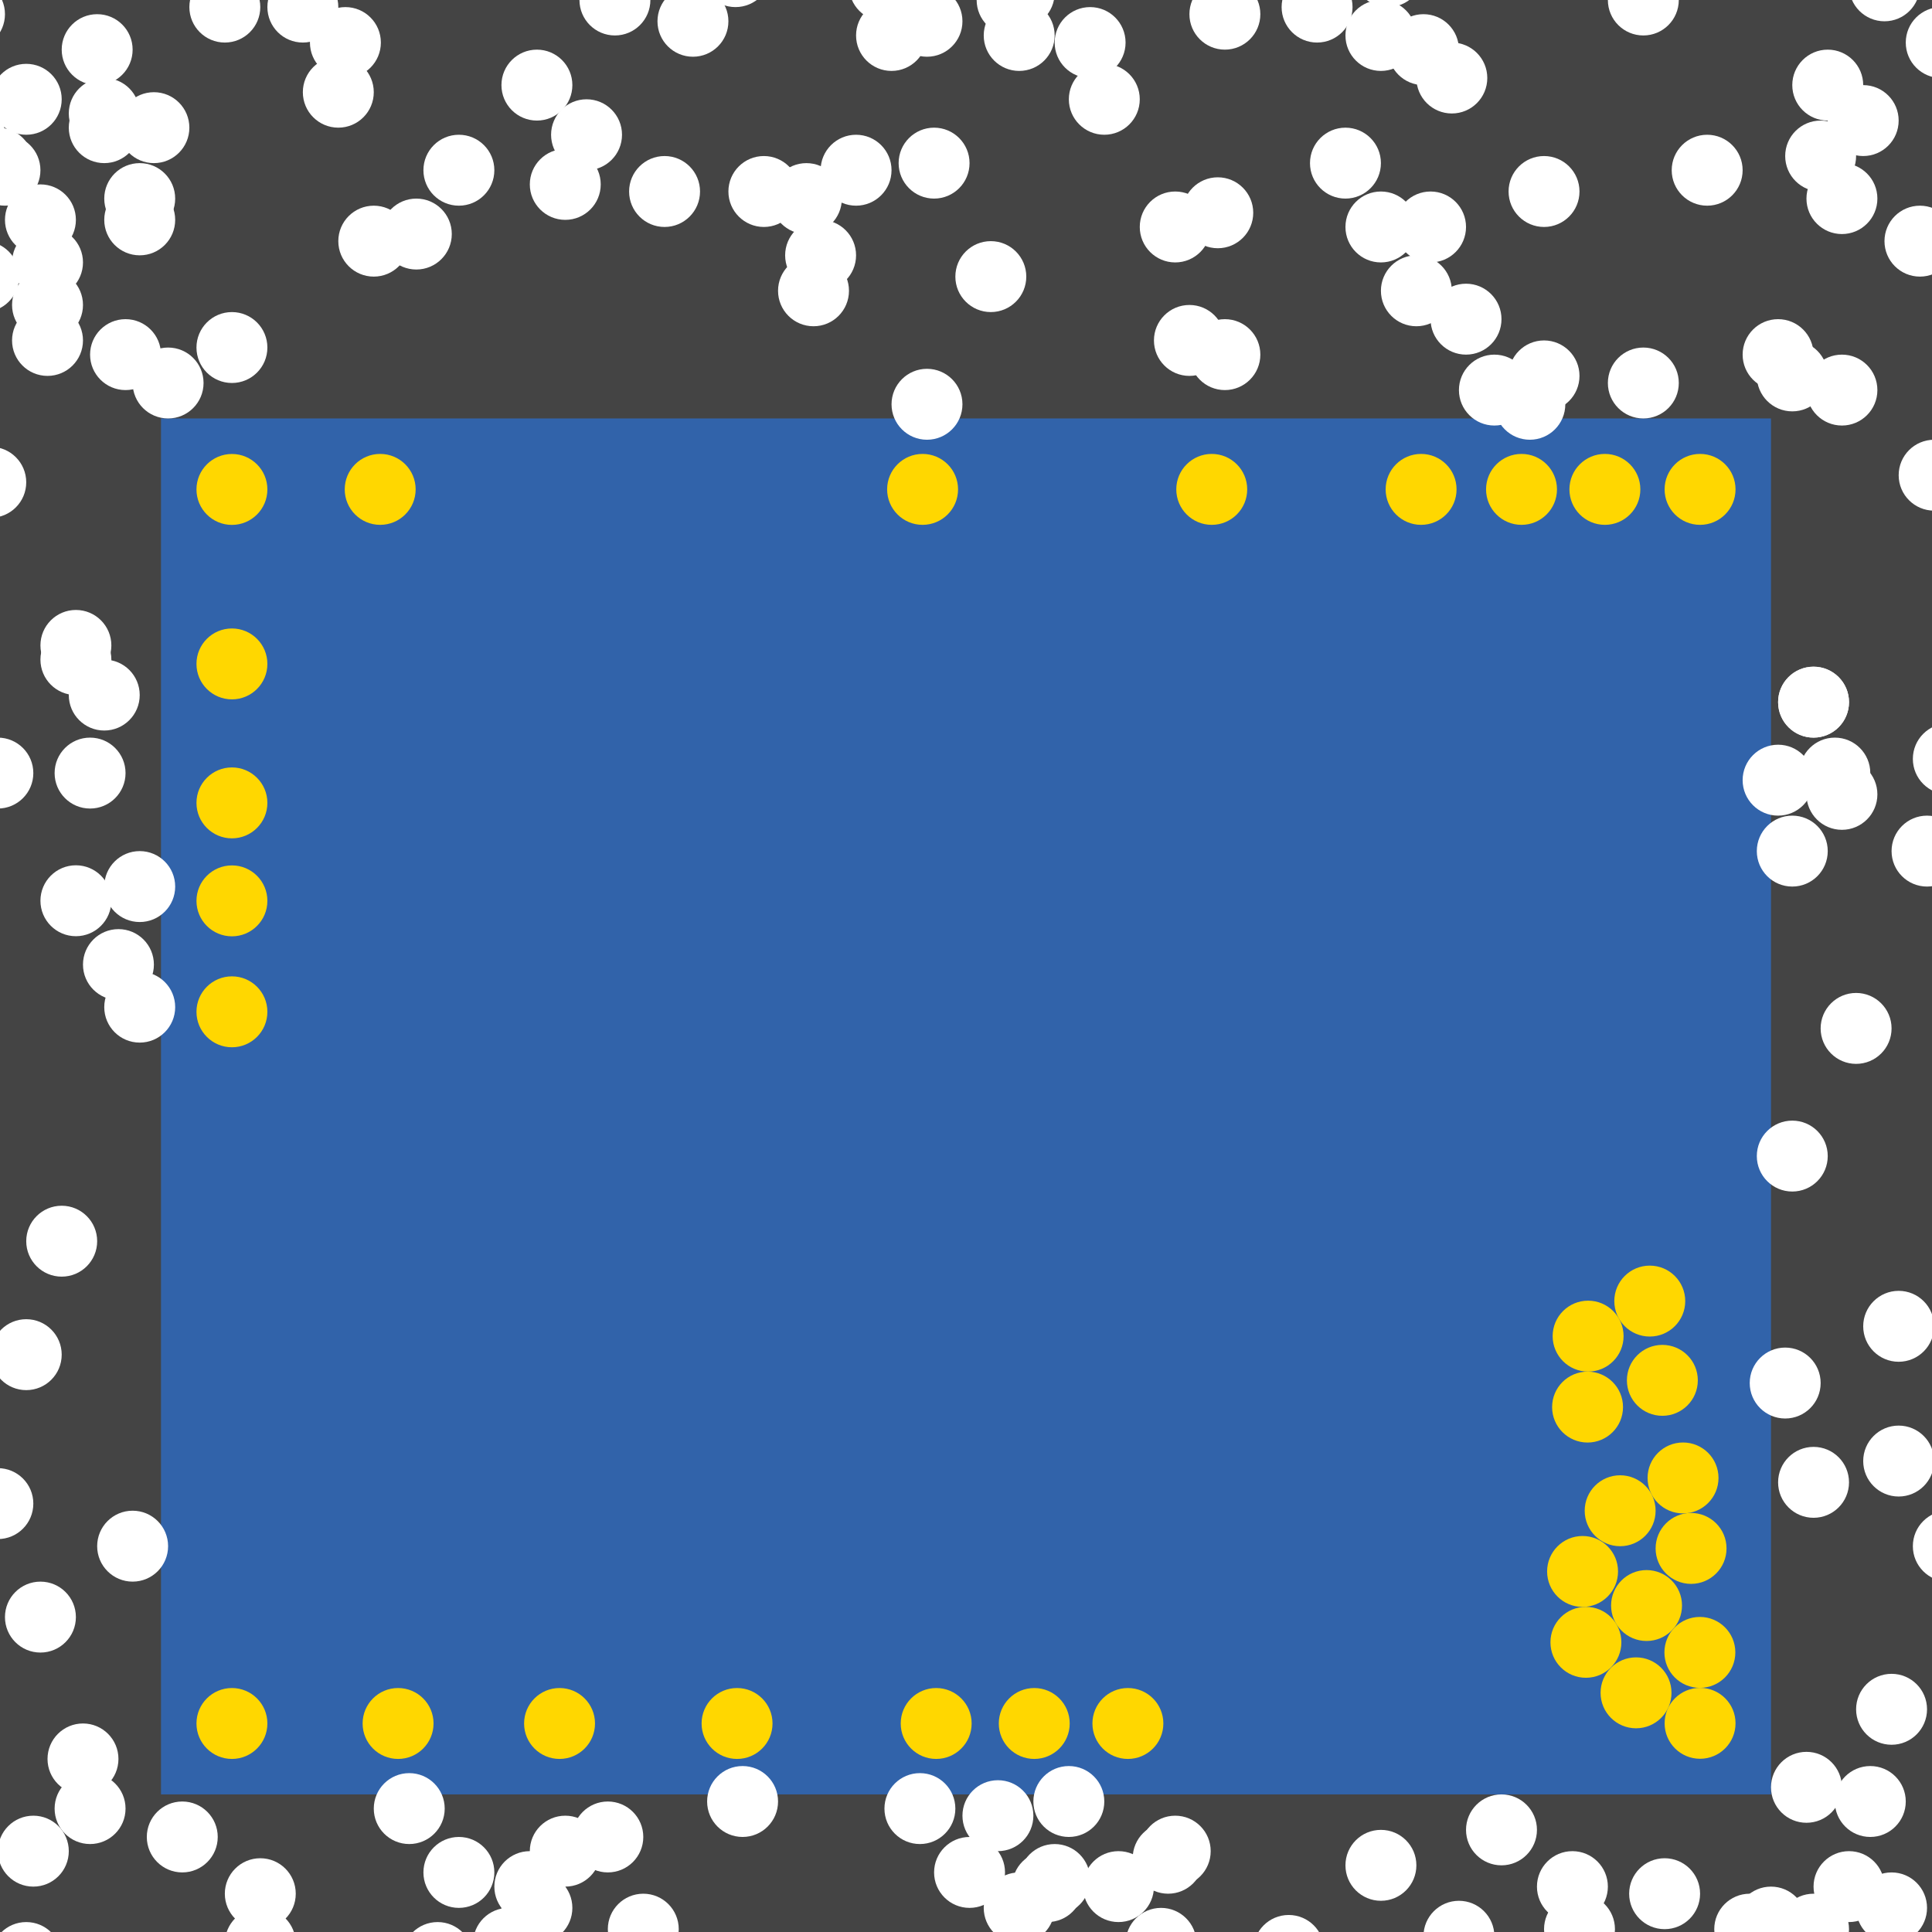 <?xml version="1.0" encoding="UTF-8"?>
<svg xmlns="http://www.w3.org/2000/svg" xmlns:xlink="http://www.w3.org/1999/xlink" width="512pt" height="512pt" viewBox="0 0 512 512" version="1.1">
<g id="surface56">
<rect x="0" y="0" width="512" height="512" style="fill:rgb(26.7%,26.7%,26.7%);fill-opacity:1;stroke:none;"/>
<path style=" stroke:none;fill-rule:nonzero;fill:rgb(19.2%,38.8%,66.7%);fill-opacity:1;" d="M 42.668 110.895 L 469.332 110.895 L 469.332 475.535 L 42.668 475.535 Z M 42.668 110.895 "/>
<path style=" stroke:none;fill-rule:nonzero;fill:rgb(100%,100%,100%);fill-opacity:1;" d="M 501.285 272.539 C 501.285 277.73 497.078 281.938 491.887 281.938 C 486.699 281.938 482.488 277.73 482.488 272.539 C 482.488 267.352 486.699 263.141 491.887 263.141 C 497.078 263.141 501.285 267.352 501.285 272.539 "/>
<path style=" stroke:none;fill-rule:nonzero;fill:rgb(100%,100%,100%);fill-opacity:1;" d="M 16.352 518.766 C 16.352 523.957 12.145 528.164 6.953 528.164 C 1.762 528.164 -2.445 523.957 -2.445 518.766 C -2.445 513.578 1.762 509.367 6.953 509.367 C 12.145 509.367 16.352 513.578 16.352 518.766 "/>
<path style=" stroke:none;fill-rule:nonzero;fill:rgb(100%,100%,100%);fill-opacity:1;" d="M 18.23 490.574 C 18.23 495.762 14.023 499.973 8.836 499.973 C 3.645 499.973 -0.562 495.762 -0.562 490.574 C -0.562 485.383 3.645 481.176 8.836 481.176 C 14.023 481.176 18.23 485.383 18.23 490.574 "/>
<path style=" stroke:none;fill-rule:nonzero;fill:rgb(100%,100%,100%);fill-opacity:1;" d="M 450.539 501.852 C 450.539 507.039 446.332 511.246 441.141 511.246 C 435.949 511.246 431.742 507.039 431.742 501.852 C 431.742 496.66 435.949 492.453 441.141 492.453 C 446.332 492.453 450.539 496.66 450.539 501.852 "/>
<path style=" stroke:none;fill-rule:nonzero;fill:rgb(100%,100%,100%);fill-opacity:1;" d="M 223.105 52.629 C 223.105 57.816 218.898 62.027 213.711 62.027 C 208.52 62.027 204.312 57.816 204.312 52.629 C 204.312 47.438 208.52 43.23 213.711 43.23 C 218.898 43.23 223.105 47.438 223.105 52.629 "/>
<path style=" stroke:none;fill-rule:nonzero;fill:rgb(100%,100%,100%);fill-opacity:1;" d="M 255.059 5.641 C 255.059 10.828 250.852 15.035 245.66 15.035 C 240.473 15.035 236.266 10.828 236.266 5.641 C 236.266 0.449 240.473 -3.758 245.66 -3.758 C 250.852 -3.758 255.059 0.449 255.059 5.641 "/>
<path style=" stroke:none;fill-rule:nonzero;fill:rgb(100%,100%,100%);fill-opacity:1;" d="M 21.992 69.547 C 21.992 74.734 17.785 78.941 12.594 78.941 C 7.402 78.941 3.195 74.734 3.195 69.547 C 3.195 64.355 7.402 60.148 12.594 60.148 C 17.785 60.148 21.992 64.355 21.992 69.547 "/>
<path style=" stroke:none;fill-rule:nonzero;fill:rgb(100%,100%,100%);fill-opacity:1;" d="M 491.887 41.352 C 491.887 46.543 487.68 50.75 482.488 50.75 C 477.301 50.75 473.094 46.543 473.094 41.352 C 473.094 36.16 477.301 31.953 482.488 31.953 C 487.68 31.953 491.887 36.16 491.887 41.352 "/>
<path style=" stroke:none;fill-rule:nonzero;fill:rgb(100%,100%,100%);fill-opacity:1;" d="M 159.199 48.867 C 159.199 54.059 154.992 58.266 149.805 58.266 C 144.613 58.266 140.406 54.059 140.406 48.867 C 140.406 43.68 144.613 39.473 149.805 39.473 C 154.992 39.473 159.199 43.68 159.199 48.867 "/>
<path style=" stroke:none;fill-rule:nonzero;fill:rgb(100%,100%,100%);fill-opacity:1;" d="M 131.008 496.211 C 131.008 501.402 126.801 505.609 121.609 505.609 C 116.418 505.609 112.211 501.402 112.211 496.211 C 112.211 491.02 116.418 486.812 121.609 486.812 C 126.801 486.812 131.008 491.02 131.008 496.211 "/>
<path style=" stroke:none;fill-rule:nonzero;fill:rgb(100%,100%,100%);fill-opacity:1;" d="M 508.805 -3.758 C 508.805 1.43 504.598 5.641 499.406 5.641 C 494.215 5.641 490.008 1.43 490.008 -3.758 C 490.008 -8.949 494.215 -13.156 499.406 -13.156 C 504.598 -13.156 508.805 -8.949 508.805 -3.758 "/>
<path style=" stroke:none;fill-rule:nonzero;fill:rgb(100%,100%,100%);fill-opacity:1;" d="M 480.609 206.754 C 480.609 211.945 476.402 216.152 471.215 216.152 C 466.023 216.152 461.816 211.945 461.816 206.754 C 461.816 201.566 466.023 197.355 471.215 197.355 C 476.402 197.355 480.609 201.566 480.609 206.754 "/>
<path style=" stroke:none;fill-rule:nonzero;fill:rgb(100%,100%,100%);fill-opacity:1;" d="M 484.371 225.551 C 484.371 230.742 480.164 234.949 474.973 234.949 C 469.781 234.949 465.574 230.742 465.574 225.551 C 465.574 220.359 469.781 216.152 474.973 216.152 C 480.164 216.152 484.371 220.359 484.371 225.551 "/>
<path style=" stroke:none;fill-rule:nonzero;fill:rgb(100%,100%,100%);fill-opacity:1;" d="M 386.633 13.156 C 386.633 18.348 382.422 22.555 377.234 22.555 C 372.043 22.555 367.836 18.348 367.836 13.156 C 367.836 7.965 372.043 3.758 377.234 3.758 C 382.422 3.758 386.633 7.965 386.633 13.156 "/>
<path style=" stroke:none;fill-rule:nonzero;fill:rgb(100%,100%,100%);fill-opacity:1;" d="M 211.828 50.75 C 211.828 55.938 207.621 60.148 202.434 60.148 C 197.242 60.148 193.035 55.938 193.035 50.75 C 193.035 45.559 197.242 41.352 202.434 41.352 C 207.621 41.352 211.828 45.559 211.828 50.75 "/>
<path style=" stroke:none;fill-rule:nonzero;fill:rgb(100%,100%,100%);fill-opacity:1;" d="M 302.051 26.312 C 302.051 31.504 297.844 35.711 292.652 35.711 C 287.461 35.711 283.254 31.504 283.254 26.312 C 283.254 21.125 287.461 16.918 292.652 16.918 C 297.844 16.918 302.051 21.125 302.051 26.312 "/>
<path style=" stroke:none;fill-rule:nonzero;fill:rgb(100%,100%,100%);fill-opacity:1;" d="M 21.992 90.219 C 21.992 95.41 17.785 99.617 12.594 99.617 C 7.402 99.617 3.195 95.41 3.195 90.219 C 3.195 85.031 7.402 80.82 12.594 80.82 C 17.785 80.82 21.992 85.031 21.992 90.219 "/>
<path style=" stroke:none;fill-rule:nonzero;fill:rgb(100%,100%,100%);fill-opacity:1;" d="M 255.059 107.137 C 255.059 112.328 250.852 116.535 245.66 116.535 C 240.473 116.535 236.266 112.328 236.266 107.137 C 236.266 101.945 240.473 97.738 245.66 97.738 C 250.852 97.738 255.059 101.945 255.059 107.137 "/>
<path style=" stroke:none;fill-rule:nonzero;fill:rgb(100%,100%,100%);fill-opacity:1;" d="M 243.781 -3.758 C 243.781 1.43 239.574 5.641 234.387 5.641 C 229.195 5.641 224.988 1.43 224.988 -3.758 C 224.988 -8.949 229.195 -13.156 234.387 -13.156 C 239.574 -13.156 243.781 -8.949 243.781 -3.758 "/>
<path style=" stroke:none;fill-rule:nonzero;fill:rgb(100%,100%,100%);fill-opacity:1;" d="M 426.102 499.973 C 426.102 505.16 421.895 509.367 416.703 509.367 C 411.516 509.367 407.309 505.16 407.309 499.973 C 407.309 494.781 411.516 490.574 416.703 490.574 C 421.895 490.574 426.102 494.781 426.102 499.973 "/>
<path style=" stroke:none;fill-rule:nonzero;fill:rgb(100%,100%,100%);fill-opacity:1;" d="M 397.91 84.582 C 397.91 89.77 393.703 93.98 388.512 93.98 C 383.32 93.98 379.113 89.77 379.113 84.582 C 379.113 79.391 383.32 75.184 388.512 75.184 C 393.703 75.184 397.91 79.391 397.91 84.582 "/>
<path style=" stroke:none;fill-rule:nonzero;fill:rgb(100%,100%,100%);fill-opacity:1;" d="M 298.289 11.277 C 298.289 16.469 294.082 20.676 288.895 20.676 C 283.703 20.676 279.496 16.469 279.496 11.277 C 279.496 6.086 283.703 1.879 288.895 1.879 C 294.082 1.879 298.289 6.086 298.289 11.277 "/>
<path style=" stroke:none;fill-rule:nonzero;fill:rgb(100%,100%,100%);fill-opacity:1;" d="M 490.008 511.246 C 490.008 516.438 485.801 520.645 480.609 520.645 C 475.422 520.645 471.215 516.438 471.215 511.246 C 471.215 506.059 475.422 501.852 480.609 501.852 C 485.801 501.852 490.008 506.059 490.008 511.246 "/>
<path style=" stroke:none;fill-rule:nonzero;fill:rgb(100%,100%,100%);fill-opacity:1;" d="M 224.988 77.062 C 224.988 82.254 220.781 86.461 215.59 86.461 C 210.398 86.461 206.191 82.254 206.191 77.062 C 206.191 71.871 210.398 67.664 215.59 67.664 C 220.781 67.664 224.988 71.871 224.988 77.062 "/>
<path style=" stroke:none;fill-rule:nonzero;fill:rgb(100%,100%,100%);fill-opacity:1;" d="M 480.609 93.98 C 480.609 99.168 476.402 103.375 471.215 103.375 C 466.023 103.375 461.816 99.168 461.816 93.98 C 461.816 88.789 466.023 84.582 471.215 84.582 C 476.402 84.582 480.609 88.789 480.609 93.98 "/>
<path style=" stroke:none;fill-rule:nonzero;fill:rgb(100%,100%,100%);fill-opacity:1;" d="M 70.859 92.102 C 70.859 97.289 66.652 101.496 61.465 101.496 C 56.273 101.496 52.066 97.289 52.066 92.102 C 52.066 86.91 56.273 82.703 61.465 82.703 C 66.652 82.703 70.859 86.91 70.859 92.102 "/>
<path style=" stroke:none;fill-rule:nonzero;fill:rgb(100%,100%,100%);fill-opacity:1;" d="M 396.027 513.129 C 396.027 518.316 391.82 522.527 386.633 522.527 C 381.441 522.527 377.234 518.316 377.234 513.129 C 377.234 507.938 381.441 503.73 386.633 503.73 C 391.82 503.73 396.027 507.938 396.027 513.129 "/>
<path style=" stroke:none;fill-rule:nonzero;fill:rgb(100%,100%,100%);fill-opacity:1;" d="M 324.605 90.219 C 324.605 95.41 320.398 99.617 315.207 99.617 C 310.016 99.617 305.809 95.41 305.809 90.219 C 305.809 85.031 310.016 80.82 315.207 80.82 C 320.398 80.82 324.605 85.031 324.605 90.219 "/>
<path style=" stroke:none;fill-rule:nonzero;fill:rgb(100%,100%,100%);fill-opacity:1;" d="M 253.18 479.297 C 253.18 484.484 248.973 488.691 243.781 488.691 C 238.594 488.691 234.387 484.484 234.387 479.297 C 234.387 474.105 238.594 469.898 243.781 469.898 C 248.973 469.898 253.18 474.105 253.18 479.297 "/>
<path style=" stroke:none;fill-rule:nonzero;fill:rgb(100%,100%,100%);fill-opacity:1;" d="M 10.715 45.109 C 10.715 50.301 6.508 54.508 1.316 54.508 C -3.875 54.508 -8.082 50.301 -8.082 45.109 C -8.082 39.918 -3.875 35.711 1.316 35.711 C 6.508 35.711 10.715 39.918 10.715 45.109 "/>
<path style=" stroke:none;fill-rule:nonzero;fill:rgb(100%,100%,100%);fill-opacity:1;" d="M 271.977 73.305 C 271.977 78.496 267.77 82.703 262.578 82.703 C 257.387 82.703 253.18 78.496 253.18 73.305 C 253.18 68.113 257.387 63.906 262.578 63.906 C 267.77 63.906 271.977 68.113 271.977 73.305 "/>
<path style=" stroke:none;fill-rule:nonzero;fill:rgb(100%,100%,100%);fill-opacity:1;" d="M 317.086 515.008 C 317.086 520.199 312.879 524.406 307.688 524.406 C 302.5 524.406 298.293 520.199 298.293 515.008 C 298.293 509.816 302.5 505.609 307.688 505.609 C 312.879 505.609 317.086 509.816 317.086 515.008 "/>
<path style=" stroke:none;fill-rule:nonzero;fill:rgb(100%,100%,100%);fill-opacity:1;" d="M 185.516 50.75 C 185.516 55.938 181.309 60.148 176.117 60.148 C 170.926 60.148 166.719 55.938 166.719 50.75 C 166.719 45.559 170.926 41.352 176.117 41.352 C 181.309 41.352 185.516 45.559 185.516 50.75 "/>
<path style=" stroke:none;fill-rule:nonzero;fill:rgb(100%,100%,100%);fill-opacity:1;" d="M 266.34 496.211 C 266.34 501.402 262.129 505.609 256.941 505.609 C 251.75 505.609 247.543 501.402 247.543 496.211 C 247.543 491.02 251.75 486.812 256.941 486.812 C 262.129 486.812 266.34 491.02 266.34 496.211 "/>
<path style=" stroke:none;fill-rule:nonzero;fill:rgb(100%,100%,100%);fill-opacity:1;" d="M 78.379 501.852 C 78.379 507.039 74.172 511.246 68.98 511.246 C 63.789 511.246 59.582 507.039 59.582 501.852 C 59.582 496.66 63.789 492.453 68.98 492.453 C 74.172 492.453 78.379 496.66 78.379 501.852 "/>
<path style=" stroke:none;fill-rule:nonzero;fill:rgb(100%,100%,100%);fill-opacity:1;" d="M 170.48 486.812 C 170.48 492.004 166.27 496.211 161.082 496.211 C 155.891 496.211 151.684 492.004 151.684 486.812 C 151.684 481.625 155.891 477.418 161.082 477.418 C 166.27 477.418 170.48 481.625 170.48 486.812 "/>
<path style=" stroke:none;fill-rule:nonzero;fill:rgb(100%,100%,100%);fill-opacity:1;" d="M 8.832 43.23 C 8.832 48.422 4.625 52.629 -0.562 52.629 C -5.754 52.629 -9.961 48.422 -9.961 43.23 C -9.961 38.039 -5.754 33.832 -0.562 33.832 C 4.625 33.832 8.832 38.039 8.832 43.23 "/>
<path style=" stroke:none;fill-rule:nonzero;fill:rgb(100%,100%,100%);fill-opacity:1;" d="M 388.512 60.148 C 388.512 65.336 384.305 69.547 379.113 69.547 C 373.922 69.547 369.715 65.336 369.715 60.148 C 369.715 54.957 373.922 50.75 379.113 50.75 C 384.305 50.75 388.512 54.957 388.512 60.148 "/>
<path style=" stroke:none;fill-rule:nonzero;fill:rgb(100%,100%,100%);fill-opacity:1;" d="M 33.27 204.875 C 33.27 210.066 29.062 214.273 23.871 214.273 C 18.68 214.273 14.473 210.066 14.473 204.875 C 14.473 199.684 18.68 195.477 23.871 195.477 C 29.062 195.477 33.27 199.684 33.27 204.875 "/>
<path style=" stroke:none;fill-rule:nonzero;fill:rgb(100%,100%,100%);fill-opacity:1;" d="M 40.785 255.625 C 40.785 260.812 36.578 265.023 31.391 265.023 C 26.199 265.023 21.992 260.812 21.992 255.625 C 21.992 250.434 26.199 246.227 31.391 246.227 C 36.578 246.227 40.785 250.434 40.785 255.625 "/>
<path style=" stroke:none;fill-rule:nonzero;fill:rgb(100%,100%,100%);fill-opacity:1;" d="M 495.648 204.875 C 495.648 210.066 491.441 214.273 486.25 214.273 C 481.059 214.273 476.852 210.066 476.852 204.875 C 476.852 199.684 481.059 195.477 486.25 195.477 C 491.441 195.477 495.648 199.684 495.648 204.875 "/>
<path style=" stroke:none;fill-rule:nonzero;fill:rgb(100%,100%,100%);fill-opacity:1;" d="M 256.941 43.23 C 256.941 48.422 252.73 52.629 247.543 52.629 C 242.352 52.629 238.145 48.422 238.145 43.23 C 238.145 38.039 242.352 33.832 247.543 33.832 C 252.73 33.832 256.941 38.039 256.941 43.23 "/>
<path style=" stroke:none;fill-rule:nonzero;fill:rgb(100%,100%,100%);fill-opacity:1;" d="M 365.957 43.23 C 365.957 48.422 361.75 52.629 356.559 52.629 C 351.367 52.629 347.16 48.422 347.16 43.23 C 347.16 38.039 351.367 33.832 356.559 33.832 C 361.75 33.832 365.957 38.039 365.957 43.23 "/>
<path style=" stroke:none;fill-rule:nonzero;fill:rgb(100%,100%,100%);fill-opacity:1;" d="M 46.426 266.902 C 46.426 272.094 42.219 276.301 37.027 276.301 C 31.836 276.301 27.629 272.094 27.629 266.902 C 27.629 261.711 31.836 257.504 37.027 257.504 C 42.219 257.504 46.426 261.711 46.426 266.902 "/>
<path style=" stroke:none;fill-rule:nonzero;fill:rgb(100%,100%,100%);fill-opacity:1;" d="M 444.898 0 C 444.898 5.191 440.691 9.398 435.5 9.398 C 430.312 9.398 426.102 5.191 426.102 0 C 426.102 -5.191 430.312 -9.398 435.5 -9.398 C 440.691 -9.398 444.898 -5.191 444.898 0 "/>
<path style=" stroke:none;fill-rule:nonzero;fill:rgb(100%,100%,100%);fill-opacity:1;" d="M 277.613 0 C 277.613 5.191 273.406 9.398 268.219 9.398 C 263.027 9.398 258.82 5.191 258.82 0 C 258.82 -5.191 263.027 -9.398 268.219 -9.398 C 273.406 -9.398 277.613 -5.191 277.613 0 "/>
<path style=" stroke:none;fill-rule:nonzero;fill:rgb(100%,100%,100%);fill-opacity:1;" d="M 478.73 509.367 C 478.73 514.559 474.523 518.766 469.332 518.766 C 464.145 518.766 459.934 514.559 459.934 509.367 C 459.934 504.18 464.145 499.973 469.332 499.973 C 474.523 499.973 478.73 504.18 478.73 509.367 "/>
<path style=" stroke:none;fill-rule:nonzero;fill:rgb(100%,100%,100%);fill-opacity:1;" d="M 444.898 101.496 C 444.898 106.688 440.691 110.895 435.5 110.895 C 430.312 110.895 426.102 106.688 426.102 101.496 C 426.102 96.309 430.312 92.102 435.5 92.102 C 440.691 92.102 444.898 96.309 444.898 101.496 "/>
<path style=" stroke:none;fill-rule:nonzero;fill:rgb(100%,100%,100%);fill-opacity:1;" d="M 33.27 479.297 C 33.27 484.484 29.062 488.691 23.871 488.691 C 18.68 488.691 14.473 484.484 14.473 479.297 C 14.473 474.105 18.68 469.898 23.871 469.898 C 29.062 469.898 33.27 474.105 33.27 479.297 "/>
<path style=" stroke:none;fill-rule:nonzero;fill:rgb(100%,100%,100%);fill-opacity:1;" d="M 350.918 516.887 C 350.918 522.078 346.711 526.285 341.52 526.285 C 336.332 526.285 332.125 522.078 332.125 516.887 C 332.125 511.695 336.332 507.488 341.52 507.488 C 346.711 507.488 350.918 511.695 350.918 516.887 "/>
<path style=" stroke:none;fill-rule:nonzero;fill:rgb(100%,100%,100%);fill-opacity:1;" d="M 320.848 490.574 C 320.848 495.762 316.637 499.973 311.449 499.973 C 306.258 499.973 302.051 495.762 302.051 490.574 C 302.051 485.383 306.258 481.176 311.449 481.176 C 316.637 481.176 320.848 485.383 320.848 490.574 "/>
<path style=" stroke:none;fill-rule:nonzero;fill:rgb(100%,100%,100%);fill-opacity:1;" d="M 512.562 387.195 C 512.562 392.387 508.355 396.594 503.164 396.594 C 497.977 396.594 493.77 392.387 493.77 387.195 C 493.77 382.004 497.977 377.797 503.164 377.797 C 508.355 377.797 512.562 382.004 512.562 387.195 "/>
<path style=" stroke:none;fill-rule:nonzero;fill:rgb(100%,100%,100%);fill-opacity:1;" d="M 490.008 392.836 C 490.008 398.023 485.801 402.23 480.609 402.23 C 475.422 402.23 471.215 398.023 471.215 392.836 C 471.215 387.645 475.422 383.438 480.609 383.438 C 485.801 383.438 490.008 387.645 490.008 392.836 "/>
<path style=" stroke:none;fill-rule:nonzero;fill:rgb(100%,100%,100%);fill-opacity:1;" d="M 497.527 52.629 C 497.527 57.816 493.32 62.027 488.129 62.027 C 482.938 62.027 478.73 57.816 478.73 52.629 C 478.73 47.438 482.938 43.23 488.129 43.23 C 493.32 43.23 497.527 47.438 497.527 52.629 "/>
<path style=" stroke:none;fill-rule:nonzero;fill:rgb(100%,100%,100%);fill-opacity:1;" d="M 53.945 101.496 C 53.945 106.688 49.738 110.895 44.547 110.895 C 39.355 110.895 35.148 106.688 35.148 101.496 C 35.148 96.309 39.355 92.102 44.547 92.102 C 49.738 92.102 53.945 96.309 53.945 101.496 "/>
<path style=" stroke:none;fill-rule:nonzero;fill:rgb(100%,100%,100%);fill-opacity:1;" d="M 144.164 515.008 C 144.164 520.199 139.957 524.406 134.766 524.406 C 129.578 524.406 125.367 520.199 125.367 515.008 C 125.367 509.816 129.578 505.609 134.766 505.609 C 139.957 505.609 144.164 509.816 144.164 515.008 "/>
<path style=" stroke:none;fill-rule:nonzero;fill:rgb(100%,100%,100%);fill-opacity:1;" d="M 151.684 22.555 C 151.684 27.746 147.477 31.953 142.285 31.953 C 137.094 31.953 132.887 27.746 132.887 22.555 C 132.887 17.363 137.094 13.156 142.285 13.156 C 147.477 13.156 151.684 17.363 151.684 22.555 "/>
<path style=" stroke:none;fill-rule:nonzero;fill:rgb(100%,100%,100%);fill-opacity:1;" d="M 512.562 351.484 C 512.562 356.672 508.355 360.883 503.164 360.883 C 497.977 360.883 493.77 356.672 493.77 351.484 C 493.77 346.293 497.977 342.086 503.164 342.086 C 508.355 342.086 512.562 346.293 512.562 351.484 "/>
<path style=" stroke:none;fill-rule:nonzero;fill:rgb(100%,100%,100%);fill-opacity:1;" d="M 476.852 516.887 C 476.852 522.078 472.645 526.285 467.453 526.285 C 462.262 526.285 458.055 522.078 458.055 516.887 C 458.055 511.695 462.262 507.488 467.453 507.488 C 472.645 507.488 476.852 511.695 476.852 516.887 "/>
<path style=" stroke:none;fill-rule:nonzero;fill:rgb(100%,100%,100%);fill-opacity:1;" d="M 8.832 204.875 C 8.832 210.066 4.625 214.273 -0.562 214.273 C -5.754 214.273 -9.961 210.066 -9.961 204.875 C -9.961 199.684 -5.754 195.477 -0.562 195.477 C 4.625 195.477 8.832 199.684 8.832 204.875 "/>
<path style=" stroke:none;fill-rule:nonzero;fill:rgb(100%,100%,100%);fill-opacity:1;" d="M 523.84 11.277 C 523.84 16.469 519.633 20.676 514.441 20.676 C 509.254 20.676 505.047 16.469 505.047 11.277 C 505.047 6.086 509.254 1.879 514.441 1.879 C 519.633 1.879 523.84 6.086 523.84 11.277 "/>
<path style=" stroke:none;fill-rule:nonzero;fill:rgb(100%,100%,100%);fill-opacity:1;" d="M 42.668 93.98 C 42.668 99.168 38.461 103.375 33.27 103.375 C 28.078 103.375 23.871 99.168 23.871 93.98 C 23.871 88.789 28.078 84.582 33.27 84.582 C 38.461 84.582 42.668 88.789 42.668 93.98 "/>
<path style=" stroke:none;fill-rule:nonzero;fill:rgb(100%,100%,100%);fill-opacity:1;" d="M 1.316 3.758 C 1.316 8.949 -2.891 13.156 -8.082 13.156 C -13.273 13.156 -17.48 8.949 -17.48 3.758 C -17.48 -1.43 -13.273 -5.641 -8.082 -5.641 C -2.891 -5.641 1.316 -1.43 1.316 3.758 "/>
<path style=" stroke:none;fill-rule:nonzero;fill:rgb(100%,100%,100%);fill-opacity:1;" d="M 108.453 63.906 C 108.453 69.098 104.246 73.305 99.055 73.305 C 93.863 73.305 89.656 69.098 89.656 63.906 C 89.656 58.715 93.863 54.508 99.055 54.508 C 104.246 54.508 108.453 58.715 108.453 63.906 "/>
<path style=" stroke:none;fill-rule:nonzero;fill:rgb(100%,100%,100%);fill-opacity:1;" d="M 29.512 174.801 C 29.512 179.992 25.301 184.199 20.113 184.199 C 14.922 184.199 10.715 179.992 10.715 174.801 C 10.715 169.613 14.922 165.402 20.113 165.402 C 25.301 165.402 29.512 169.613 29.512 174.801 "/>
<path style=" stroke:none;fill-rule:nonzero;fill:rgb(100%,100%,100%);fill-opacity:1;" d="M 172.359 0 C 172.359 5.191 168.148 9.398 162.961 9.398 C 157.77 9.398 153.562 5.191 153.562 0 C 153.562 -5.191 157.77 -9.398 162.961 -9.398 C 168.148 -9.398 172.359 -5.191 172.359 0 "/>
<path style=" stroke:none;fill-rule:nonzero;fill:rgb(100%,100%,100%);fill-opacity:1;" d="M 279.496 -1.879 C 279.496 3.309 275.289 7.52 270.098 7.52 C 264.906 7.52 260.699 3.309 260.699 -1.879 C 260.699 -7.07 264.906 -11.277 270.098 -11.277 C 275.289 -11.277 279.496 -7.07 279.496 -1.879 "/>
<path style=" stroke:none;fill-rule:nonzero;fill:rgb(100%,100%,100%);fill-opacity:1;" d="M 320.848 60.148 C 320.848 65.336 316.637 69.547 311.449 69.547 C 306.258 69.547 302.051 65.336 302.051 60.148 C 302.051 54.957 306.258 50.75 311.449 50.75 C 316.637 50.75 320.848 54.957 320.848 60.148 "/>
<path style=" stroke:none;fill-rule:nonzero;fill:rgb(100%,100%,100%);fill-opacity:1;" d="M 484.371 520.645 C 484.371 525.836 480.164 530.043 474.973 530.043 C 469.781 530.043 465.574 525.836 465.574 520.645 C 465.574 515.457 469.781 511.25 474.973 511.25 C 480.164 511.25 484.371 515.457 484.371 520.645 "/>
<path style=" stroke:none;fill-rule:nonzero;fill:rgb(100%,100%,100%);fill-opacity:1;" d="M 279.496 9.398 C 279.496 14.59 275.289 18.797 270.098 18.797 C 264.906 18.797 260.699 14.59 260.699 9.398 C 260.699 4.207 264.906 0 270.098 0 C 275.289 0 279.496 4.207 279.496 9.398 "/>
<path style=" stroke:none;fill-rule:nonzero;fill:rgb(100%,100%,100%);fill-opacity:1;" d="M 490.008 186.078 C 490.008 191.27 485.801 195.477 480.609 195.477 C 475.422 195.477 471.215 191.27 471.215 186.078 C 471.215 180.887 475.422 176.68 480.609 176.68 C 485.801 176.68 490.008 180.887 490.008 186.078 "/>
<path style=" stroke:none;fill-rule:nonzero;fill:rgb(100%,100%,100%);fill-opacity:1;" d="M 21.992 80.82 C 21.992 86.012 17.785 90.219 12.594 90.219 C 7.402 90.219 3.195 86.012 3.195 80.82 C 3.195 75.633 7.402 71.426 12.594 71.426 C 17.785 71.426 21.992 75.633 21.992 80.82 "/>
<path style=" stroke:none;fill-rule:nonzero;fill:rgb(100%,100%,100%);fill-opacity:1;" d="M 490.008 186.078 C 490.008 191.27 485.801 195.477 480.609 195.477 C 475.422 195.477 471.215 191.27 471.215 186.078 C 471.215 180.887 475.422 176.68 480.609 176.68 C 485.801 176.68 490.008 180.887 490.008 186.078 "/>
<path style=" stroke:none;fill-rule:nonzero;fill:rgb(100%,100%,100%);fill-opacity:1;" d="M 6.953 127.812 C 6.953 133.004 2.746 137.211 -2.441 137.211 C -7.633 137.211 -11.84 133.004 -11.84 127.812 C -11.84 122.621 -7.633 118.414 -2.441 118.414 C 2.746 118.414 6.953 122.621 6.953 127.812 "/>
<path style=" stroke:none;fill-rule:nonzero;fill:rgb(100%,100%,100%);fill-opacity:1;" d="M 520.082 225.551 C 520.082 230.742 515.875 234.949 510.684 234.949 C 505.492 234.949 501.285 230.742 501.285 225.551 C 501.285 220.359 505.492 216.152 510.684 216.152 C 515.875 216.152 520.082 220.359 520.082 225.551 "/>
<path style=" stroke:none;fill-rule:nonzero;fill:rgb(100%,100%,100%);fill-opacity:1;" d="M 50.184 33.832 C 50.184 39.023 45.977 43.23 40.785 43.23 C 35.598 43.23 31.391 39.023 31.391 33.832 C 31.391 28.645 35.598 24.434 40.785 24.434 C 45.977 24.434 50.184 28.645 50.184 33.832 "/>
<path style=" stroke:none;fill-rule:nonzero;fill:rgb(100%,100%,100%);fill-opacity:1;" d="M 1.316 35.711 C 1.316 40.902 -2.891 45.109 -8.082 45.109 C -13.273 45.109 -17.48 40.902 -17.48 35.711 C -17.48 30.523 -13.273 26.312 -8.082 26.312 C -2.891 26.312 1.316 30.523 1.316 35.711 "/>
<path style=" stroke:none;fill-rule:nonzero;fill:rgb(100%,100%,100%);fill-opacity:1;" d="M 461.816 45.109 C 461.816 50.301 457.605 54.508 452.418 54.508 C 447.227 54.508 443.02 50.301 443.02 45.109 C 443.02 39.918 447.227 35.711 452.418 35.711 C 457.605 35.711 461.816 39.918 461.816 45.109 "/>
<path style=" stroke:none;fill-rule:nonzero;fill:rgb(100%,100%,100%);fill-opacity:1;" d="M 521.961 125.934 C 521.961 131.121 517.754 135.328 512.562 135.328 C 507.375 135.328 503.168 131.121 503.168 125.934 C 503.168 120.742 507.375 116.535 512.562 116.535 C 517.754 116.535 521.961 120.742 521.961 125.934 "/>
<path style=" stroke:none;fill-rule:nonzero;fill:rgb(100%,100%,100%);fill-opacity:1;" d="M 89.656 1.879 C 89.656 7.07 85.449 11.277 80.258 11.277 C 75.066 11.277 70.859 7.07 70.859 1.879 C 70.859 -3.309 75.066 -7.52 80.258 -7.52 C 85.449 -7.52 89.656 -3.309 89.656 1.879 "/>
<path style=" stroke:none;fill-rule:nonzero;fill:rgb(100%,100%,100%);fill-opacity:1;" d="M 179.875 511.246 C 179.875 516.438 175.668 520.645 170.48 520.645 C 165.289 520.645 161.082 516.438 161.082 511.246 C 161.082 506.059 165.289 501.852 170.48 501.852 C 175.668 501.852 179.875 506.059 179.875 511.246 "/>
<path style=" stroke:none;fill-rule:nonzero;fill:rgb(100%,100%,100%);fill-opacity:1;" d="M 287.012 499.973 C 287.012 505.16 282.805 509.367 277.613 509.367 C 272.426 509.367 268.219 505.16 268.219 499.973 C 268.219 494.781 272.426 490.574 277.613 490.574 C 282.805 490.574 287.012 494.781 287.012 499.973 "/>
<path style=" stroke:none;fill-rule:nonzero;fill:rgb(100%,100%,100%);fill-opacity:1;" d="M 394.148 20.676 C 394.148 25.867 389.941 30.074 384.754 30.074 C 379.562 30.074 375.355 25.867 375.355 20.676 C 375.355 15.484 379.562 11.277 384.754 11.277 C 389.941 11.277 394.148 15.484 394.148 20.676 "/>
<path style=" stroke:none;fill-rule:nonzero;fill:rgb(100%,100%,100%);fill-opacity:1;" d="M 68.98 1.879 C 68.98 7.07 64.773 11.277 59.582 11.277 C 54.395 11.277 50.184 7.07 50.184 1.879 C 50.184 -3.309 54.395 -7.52 59.582 -7.52 C 64.773 -7.52 68.98 -3.309 68.98 1.879 "/>
<path style=" stroke:none;fill-rule:nonzero;fill:rgb(100%,100%,100%);fill-opacity:1;" d="M 46.426 52.629 C 46.426 57.816 42.219 62.027 37.027 62.027 C 31.836 62.027 27.629 57.816 27.629 52.629 C 27.629 47.438 31.836 43.23 37.027 43.23 C 42.219 43.23 46.426 47.438 46.426 52.629 "/>
<path style=" stroke:none;fill-rule:nonzero;fill:rgb(100%,100%,100%);fill-opacity:1;" d="M 273.855 481.176 C 273.855 486.367 269.648 490.574 264.457 490.574 C 259.27 490.574 255.059 486.367 255.059 481.176 C 255.059 475.984 259.27 471.777 264.457 471.777 C 269.648 471.777 273.855 475.984 273.855 481.176 "/>
<path style=" stroke:none;fill-rule:nonzero;fill:rgb(100%,100%,100%);fill-opacity:1;" d="M 384.75 77.062 C 384.75 82.254 380.543 86.461 375.355 86.461 C 370.164 86.461 365.957 82.254 365.957 77.062 C 365.957 71.871 370.164 67.664 375.355 67.664 C 380.543 67.664 384.75 71.871 384.75 77.062 "/>
<path style=" stroke:none;fill-rule:nonzero;fill:rgb(100%,100%,100%);fill-opacity:1;" d="M 318.965 492.453 C 318.965 497.641 314.758 501.852 309.566 501.852 C 304.379 501.852 300.172 497.641 300.172 492.453 C 300.172 487.262 304.379 483.055 309.566 483.055 C 314.758 483.055 318.965 487.262 318.965 492.453 "/>
<path style=" stroke:none;fill-rule:nonzero;fill:rgb(100%,100%,100%);fill-opacity:1;" d="M 125.367 518.766 C 125.367 523.957 121.16 528.164 115.973 528.164 C 110.781 528.164 106.574 523.957 106.574 518.766 C 106.574 513.578 110.781 509.367 115.973 509.367 C 121.16 509.367 125.367 513.578 125.367 518.766 "/>
<path style=" stroke:none;fill-rule:nonzero;fill:rgb(100%,100%,100%);fill-opacity:1;" d="M 57.703 486.812 C 57.703 492.004 53.496 496.211 48.305 496.211 C 43.113 496.211 38.906 492.004 38.906 486.812 C 38.906 481.625 43.113 477.418 48.305 477.418 C 53.496 477.418 57.703 481.625 57.703 486.812 "/>
<path style=" stroke:none;fill-rule:nonzero;fill:rgb(100%,100%,100%);fill-opacity:1;" d="M 414.824 107.137 C 414.824 112.328 410.617 116.535 405.426 116.535 C 400.238 116.535 396.027 112.328 396.027 107.137 C 396.027 101.945 400.238 97.738 405.426 97.738 C 410.617 97.738 414.824 101.945 414.824 107.137 "/>
<path style=" stroke:none;fill-rule:nonzero;fill:rgb(100%,100%,100%);fill-opacity:1;" d="M 332.121 56.387 C 332.121 61.578 327.914 65.785 322.727 65.785 C 317.535 65.785 313.328 61.578 313.328 56.387 C 313.328 51.199 317.535 46.988 322.727 46.988 C 327.914 46.988 332.121 51.199 332.121 56.387 "/>
<path style=" stroke:none;fill-rule:nonzero;fill:rgb(100%,100%,100%);fill-opacity:1;" d="M 525.723 201.117 C 525.723 206.305 521.512 210.516 516.324 210.516 C 511.133 210.516 506.926 206.305 506.926 201.117 C 506.926 195.926 511.133 191.719 516.324 191.719 C 521.512 191.719 525.723 195.926 525.723 201.117 "/>
<path style=" stroke:none;fill-rule:nonzero;fill:rgb(100%,100%,100%);fill-opacity:1;" d="M 334.004 3.758 C 334.004 8.949 329.797 13.156 324.605 13.156 C 319.414 13.156 315.207 8.949 315.207 3.758 C 315.207 -1.43 319.414 -5.641 324.605 -5.641 C 329.797 -5.641 334.004 -1.43 334.004 3.758 "/>
<path style=" stroke:none;fill-rule:nonzero;fill:rgb(100%,100%,100%);fill-opacity:1;" d="M 99.055 24.434 C 99.055 29.625 94.848 33.832 89.656 33.832 C 84.465 33.832 80.258 29.625 80.258 24.434 C 80.258 19.246 84.465 15.035 89.656 15.035 C 94.848 15.035 99.055 19.246 99.055 24.434 "/>
<path style=" stroke:none;fill-rule:nonzero;fill:rgb(100%,100%,100%);fill-opacity:1;" d="M 334.004 93.98 C 334.004 99.168 329.797 103.375 324.605 103.375 C 319.414 103.375 315.207 99.168 315.207 93.98 C 315.207 88.789 319.414 84.582 324.605 84.582 C 329.797 84.582 334.004 88.789 334.004 93.98 "/>
<path style=" stroke:none;fill-rule:nonzero;fill:rgb(100%,100%,100%);fill-opacity:1;" d="M 484.371 99.617 C 484.371 104.809 480.164 109.016 474.973 109.016 C 469.781 109.016 465.574 104.809 465.574 99.617 C 465.574 94.426 469.781 90.219 474.973 90.219 C 480.164 90.219 484.371 94.426 484.371 99.617 "/>
<path style=" stroke:none;fill-rule:nonzero;fill:rgb(100%,100%,100%);fill-opacity:1;" d="M 505.047 477.414 C 505.047 482.605 500.84 486.812 495.648 486.812 C 490.457 486.812 486.25 482.605 486.25 477.414 C 486.25 472.227 490.457 468.02 495.648 468.02 C 500.84 468.02 505.047 472.227 505.047 477.414 "/>
<path style=" stroke:none;fill-rule:nonzero;fill:rgb(100%,100%,100%);fill-opacity:1;" d="M 488.129 473.656 C 488.129 478.848 483.922 483.055 478.73 483.055 C 473.539 483.055 469.332 478.848 469.332 473.656 C 469.332 468.465 473.539 464.258 478.73 464.258 C 483.922 464.258 488.129 468.465 488.129 473.656 "/>
<path style=" stroke:none;fill-rule:nonzero;fill:rgb(100%,100%,100%);fill-opacity:1;" d="M 131.008 45.109 C 131.008 50.301 126.801 54.508 121.609 54.508 C 116.418 54.508 112.211 50.301 112.211 45.109 C 112.211 39.918 116.418 35.711 121.609 35.711 C 126.801 35.711 131.008 39.918 131.008 45.109 "/>
<path style=" stroke:none;fill-rule:nonzero;fill:rgb(100%,100%,100%);fill-opacity:1;" d="M 518.203 63.906 C 518.203 69.098 513.996 73.305 508.805 73.305 C 503.613 73.305 499.406 69.098 499.406 63.906 C 499.406 58.715 503.613 54.508 508.805 54.508 C 513.996 54.508 518.203 58.715 518.203 63.906 "/>
<path style=" stroke:none;fill-rule:nonzero;fill:rgb(100%,100%,100%);fill-opacity:1;" d="M 206.191 477.414 C 206.191 482.605 201.984 486.812 196.793 486.812 C 191.602 486.812 187.395 482.605 187.395 477.414 C 187.395 472.227 191.602 468.02 196.793 468.02 C 201.984 468.02 206.191 472.227 206.191 477.414 "/>
<path style=" stroke:none;fill-rule:nonzero;fill:rgb(100%,100%,100%);fill-opacity:1;" d="M 151.684 505.609 C 151.684 510.801 147.477 515.008 142.285 515.008 C 137.094 515.008 132.887 510.801 132.887 505.609 C 132.887 500.418 137.094 496.211 142.285 496.211 C 147.477 496.211 151.684 500.418 151.684 505.609 "/>
<path style=" stroke:none;fill-rule:nonzero;fill:rgb(100%,100%,100%);fill-opacity:1;" d="M 20.113 428.547 C 20.113 433.738 15.906 437.945 10.715 437.945 C 5.523 437.945 1.316 433.738 1.316 428.547 C 1.316 423.355 5.523 419.148 10.715 419.148 C 15.906 419.148 20.113 423.355 20.113 428.547 "/>
<path style=" stroke:none;fill-rule:nonzero;fill:rgb(100%,100%,100%);fill-opacity:1;" d="M 5.074 73.305 C 5.074 78.496 0.867 82.703 -4.324 82.703 C -9.512 82.703 -13.723 78.496 -13.723 73.305 C -13.723 68.113 -9.512 63.906 -4.324 63.906 C 0.867 63.906 5.074 68.113 5.074 73.305 "/>
<path style=" stroke:none;fill-rule:nonzero;fill:rgb(100%,100%,100%);fill-opacity:1;" d="M 46.426 58.266 C 46.426 63.457 42.219 67.664 37.027 67.664 C 31.836 67.664 27.629 63.457 27.629 58.266 C 27.629 53.078 31.836 48.867 37.027 48.867 C 42.219 48.867 46.426 53.078 46.426 58.266 "/>
<path style=" stroke:none;fill-rule:nonzero;fill:rgb(100%,100%,100%);fill-opacity:1;" d="M 78.379 515.008 C 78.379 520.199 74.172 524.406 68.98 524.406 C 63.789 524.406 59.582 520.199 59.582 515.008 C 59.582 509.816 63.789 505.609 68.98 505.609 C 74.172 505.609 78.379 509.816 78.379 515.008 "/>
<path style=" stroke:none;fill-rule:nonzero;fill:rgb(100%,100%,100%);fill-opacity:1;" d="M 31.391 466.137 C 31.391 471.328 27.18 475.535 21.992 475.535 C 16.801 475.535 12.594 471.328 12.594 466.137 C 12.594 460.949 16.801 456.738 21.992 456.738 C 27.18 456.738 31.391 460.949 31.391 466.137 "/>
<path style=" stroke:none;fill-rule:nonzero;fill:rgb(100%,100%,100%);fill-opacity:1;" d="M 493.77 22.555 C 493.77 27.746 489.559 31.953 484.371 31.953 C 479.18 31.953 474.973 27.746 474.973 22.555 C 474.973 17.363 479.18 13.156 484.371 13.156 C 489.559 13.156 493.77 17.363 493.77 22.555 "/>
<path style=" stroke:none;fill-rule:nonzero;fill:rgb(100%,100%,100%);fill-opacity:1;" d="M 279.496 505.609 C 279.496 510.801 275.289 515.008 270.098 515.008 C 264.906 515.008 260.699 510.801 260.699 505.609 C 260.699 500.418 264.906 496.211 270.098 496.211 C 275.289 496.211 279.496 500.418 279.496 505.609 "/>
<path style=" stroke:none;fill-rule:nonzero;fill:rgb(100%,100%,100%);fill-opacity:1;" d="M 427.98 511.246 C 427.98 516.438 423.773 520.645 418.586 520.645 C 413.395 520.645 409.188 516.438 409.188 511.246 C 409.188 506.059 413.395 501.852 418.586 501.852 C 423.773 501.852 427.98 506.059 427.98 511.246 "/>
<path style=" stroke:none;fill-rule:nonzero;fill:rgb(100%,100%,100%);fill-opacity:1;" d="M 503.164 31.953 C 503.164 37.145 498.957 41.352 493.77 41.352 C 488.578 41.352 484.371 37.145 484.371 31.953 C 484.371 26.762 488.578 22.555 493.77 22.555 C 498.957 22.555 503.164 26.762 503.164 31.953 "/>
<path style=" stroke:none;fill-rule:nonzero;fill:rgb(100%,100%,100%);fill-opacity:1;" d="M 226.867 67.664 C 226.867 72.855 222.66 77.062 217.469 77.062 C 212.277 77.062 208.07 72.855 208.07 67.664 C 208.07 62.477 212.277 58.266 217.469 58.266 C 222.66 58.266 226.867 62.477 226.867 67.664 "/>
<path style=" stroke:none;fill-rule:nonzero;fill:rgb(100%,100%,100%);fill-opacity:1;" d="M 407.309 484.934 C 407.309 490.125 403.098 494.332 397.91 494.332 C 392.719 494.332 388.512 490.125 388.512 484.934 C 388.512 479.742 392.719 475.535 397.91 475.535 C 403.098 475.535 407.309 479.742 407.309 484.934 "/>
<path style=" stroke:none;fill-rule:nonzero;fill:rgb(100%,100%,100%);fill-opacity:1;" d="M 193.035 5.641 C 193.035 10.828 188.828 15.035 183.637 15.035 C 178.445 15.035 174.238 10.828 174.238 5.641 C 174.238 0.449 178.445 -3.758 183.637 -3.758 C 188.828 -3.758 193.035 0.449 193.035 5.641 "/>
<path style=" stroke:none;fill-rule:nonzero;fill:rgb(100%,100%,100%);fill-opacity:1;" d="M 29.512 171.043 C 29.512 176.234 25.301 180.441 20.113 180.441 C 14.922 180.441 10.715 176.234 10.715 171.043 C 10.715 165.852 14.922 161.645 20.113 161.645 C 25.301 161.645 29.512 165.852 29.512 171.043 "/>
<path style=" stroke:none;fill-rule:nonzero;fill:rgb(100%,100%,100%);fill-opacity:1;" d="M 525.723 409.75 C 525.723 414.941 521.512 419.148 516.324 419.148 C 511.133 419.148 506.926 414.941 506.926 409.75 C 506.926 404.559 511.133 400.352 516.324 400.352 C 521.512 400.352 525.723 404.559 525.723 409.75 "/>
<path style=" stroke:none;fill-rule:nonzero;fill:rgb(100%,100%,100%);fill-opacity:1;" d="M 375.355 494.332 C 375.355 499.523 371.145 503.73 365.957 503.73 C 360.766 503.73 356.559 499.523 356.559 494.332 C 356.559 489.141 360.766 484.934 365.957 484.934 C 371.145 484.934 375.355 489.141 375.355 494.332 "/>
<path style=" stroke:none;fill-rule:nonzero;fill:rgb(100%,100%,100%);fill-opacity:1;" d="M 204.312 -7.52 C 204.312 -2.328 200.102 1.879 194.914 1.879 C 189.723 1.879 185.516 -2.328 185.516 -7.52 C 185.516 -12.707 189.723 -16.914 194.914 -16.914 C 200.102 -16.914 204.312 -12.707 204.312 -7.52 "/>
<path style=" stroke:none;fill-rule:nonzero;fill:rgb(100%,100%,100%);fill-opacity:1;" d="M 8.832 398.473 C 8.832 403.664 4.625 407.871 -0.562 407.871 C -5.754 407.871 -9.961 403.664 -9.961 398.473 C -9.961 393.281 -5.754 389.074 -0.562 389.074 C 4.625 389.074 8.832 393.281 8.832 398.473 "/>
<path style=" stroke:none;fill-rule:nonzero;fill:rgb(100%,100%,100%);fill-opacity:1;" d="M 484.371 306.371 C 484.371 311.562 480.164 315.77 474.973 315.77 C 469.781 315.77 465.574 311.562 465.574 306.371 C 465.574 301.184 469.781 296.977 474.973 296.977 C 480.164 296.977 484.371 301.184 484.371 306.371 "/>
<path style=" stroke:none;fill-rule:nonzero;fill:rgb(100%,100%,100%);fill-opacity:1;" d="M 29.512 238.707 C 29.512 243.898 25.301 248.105 20.113 248.105 C 14.922 248.105 10.715 243.898 10.715 238.707 C 10.715 233.52 14.922 229.309 20.113 229.309 C 25.301 229.309 29.512 233.52 29.512 238.707 "/>
<path style=" stroke:none;fill-rule:nonzero;fill:rgb(100%,100%,100%);fill-opacity:1;" d="M 245.66 9.398 C 245.66 14.59 241.453 18.797 236.266 18.797 C 231.074 18.797 226.867 14.59 226.867 9.398 C 226.867 4.207 231.074 0 236.266 0 C 241.453 0 245.66 4.207 245.66 9.398 "/>
<path style=" stroke:none;fill-rule:nonzero;fill:rgb(100%,100%,100%);fill-opacity:1;" d="M 236.266 45.109 C 236.266 50.301 232.055 54.508 226.867 54.508 C 221.676 54.508 217.469 50.301 217.469 45.109 C 217.469 39.918 221.676 35.711 226.867 35.711 C 232.055 35.711 236.266 39.918 236.266 45.109 "/>
<path style=" stroke:none;fill-rule:nonzero;fill:rgb(100%,100%,100%);fill-opacity:1;" d="M 418.582 99.617 C 418.582 104.809 414.375 109.016 409.188 109.016 C 403.996 109.016 399.789 104.809 399.789 99.617 C 399.789 94.426 403.996 90.219 409.188 90.219 C 414.375 90.219 418.582 94.426 418.582 99.617 "/>
<path style=" stroke:none;fill-rule:nonzero;fill:rgb(100%,100%,100%);fill-opacity:1;" d="M 305.809 499.973 C 305.809 505.16 301.602 509.367 296.41 509.367 C 291.219 509.367 287.012 505.16 287.012 499.973 C 287.012 494.781 291.219 490.574 296.41 490.574 C 301.602 490.574 305.809 494.781 305.809 499.973 "/>
<path style=" stroke:none;fill-rule:nonzero;fill:rgb(100%,100%,100%);fill-opacity:1;" d="M 358.438 1.879 C 358.438 7.07 354.23 11.277 349.039 11.277 C 343.852 11.277 339.641 7.07 339.641 1.879 C 339.641 -3.309 343.852 -7.52 349.039 -7.52 C 354.23 -7.52 358.438 -3.309 358.438 1.879 "/>
<path style=" stroke:none;fill-rule:nonzero;fill:rgb(100%,100%,100%);fill-opacity:1;" d="M 44.547 409.75 C 44.547 414.941 40.34 419.148 35.148 419.148 C 29.957 419.148 25.75 414.941 25.75 409.75 C 25.75 404.559 29.957 400.352 35.148 400.352 C 40.34 400.352 44.547 404.559 44.547 409.75 "/>
<path style=" stroke:none;fill-rule:nonzero;fill:rgb(100%,100%,100%);fill-opacity:1;" d="M 375.355 9.398 C 375.355 14.59 371.145 18.797 365.957 18.797 C 360.766 18.797 356.559 14.59 356.559 9.398 C 356.559 4.207 360.766 0 365.957 0 C 371.145 0 375.355 4.207 375.355 9.398 "/>
<path style=" stroke:none;fill-rule:nonzero;fill:rgb(100%,100%,100%);fill-opacity:1;" d="M 16.352 26.312 C 16.352 31.504 12.145 35.711 6.953 35.711 C 1.762 35.711 -2.445 31.504 -2.445 26.312 C -2.445 21.125 1.762 16.918 6.953 16.918 C 12.145 16.918 16.352 21.125 16.352 26.312 "/>
<path style=" stroke:none;fill-rule:nonzero;fill:rgb(100%,100%,100%);fill-opacity:1;" d="M 473.094 511.246 C 473.094 516.438 468.887 520.645 463.695 520.645 C 458.504 520.645 454.297 516.438 454.297 511.246 C 454.297 506.059 458.504 501.852 463.695 501.852 C 468.887 501.852 473.094 506.059 473.094 511.246 "/>
<path style=" stroke:none;fill-rule:nonzero;fill:rgb(100%,100%,100%);fill-opacity:1;" d="M 497.527 210.516 C 497.527 215.703 493.32 219.91 488.129 219.91 C 482.938 219.91 478.73 215.703 478.73 210.516 C 478.73 205.324 482.938 201.117 488.129 201.117 C 493.32 201.117 497.527 205.324 497.527 210.516 "/>
<path style=" stroke:none;fill-rule:nonzero;fill:rgb(100%,100%,100%);fill-opacity:1;" d="M 117.852 479.297 C 117.852 484.484 113.641 488.691 108.453 488.691 C 103.262 488.691 99.055 484.484 99.055 479.297 C 99.055 474.105 103.262 469.898 108.453 469.898 C 113.641 469.898 117.852 474.105 117.852 479.297 "/>
<path style=" stroke:none;fill-rule:nonzero;fill:rgb(100%,100%,100%);fill-opacity:1;" d="M 164.84 35.711 C 164.84 40.902 160.633 45.109 155.441 45.109 C 150.25 45.109 146.043 40.902 146.043 35.711 C 146.043 30.523 150.25 26.312 155.441 26.312 C 160.633 26.312 164.84 30.523 164.84 35.711 "/>
<path style=" stroke:none;fill-rule:nonzero;fill:rgb(100%,100%,100%);fill-opacity:1;" d="M 37.027 184.199 C 37.027 189.391 32.82 193.598 27.629 193.598 C 22.441 193.598 18.23 189.391 18.23 184.199 C 18.23 179.008 22.441 174.801 27.629 174.801 C 32.82 174.801 37.027 179.008 37.027 184.199 "/>
<path style=" stroke:none;fill-rule:nonzero;fill:rgb(100%,100%,100%);fill-opacity:1;" d="M 418.582 50.75 C 418.582 55.938 414.375 60.148 409.188 60.148 C 403.996 60.148 399.789 55.938 399.789 50.75 C 399.789 45.559 403.996 41.352 409.188 41.352 C 414.375 41.352 418.582 45.559 418.582 50.75 "/>
<path style=" stroke:none;fill-rule:nonzero;fill:rgb(100%,100%,100%);fill-opacity:1;" d="M 510.684 452.98 C 510.684 458.172 506.477 462.379 501.285 462.379 C 496.094 462.379 491.887 458.172 491.887 452.98 C 491.887 447.789 496.094 443.582 501.285 443.582 C 506.477 443.582 510.684 447.789 510.684 452.98 "/>
<path style=" stroke:none;fill-rule:nonzero;fill:rgb(100%,100%,100%);fill-opacity:1;" d="M 149.805 499.973 C 149.805 505.16 145.594 509.367 140.406 509.367 C 135.215 509.367 131.008 505.16 131.008 499.973 C 131.008 494.781 135.215 490.574 140.406 490.574 C 145.594 490.574 149.805 494.781 149.805 499.973 "/>
<path style=" stroke:none;fill-rule:nonzero;fill:rgb(100%,100%,100%);fill-opacity:1;" d="M 35.148 13.156 C 35.148 18.348 30.941 22.555 25.75 22.555 C 20.559 22.555 16.352 18.348 16.352 13.156 C 16.352 7.965 20.559 3.758 25.75 3.758 C 30.941 3.758 35.148 7.965 35.148 13.156 "/>
<path style=" stroke:none;fill-rule:nonzero;fill:rgb(100%,100%,100%);fill-opacity:1;" d="M 20.113 58.266 C 20.113 63.457 15.906 67.664 10.715 67.664 C 5.523 67.664 1.316 63.457 1.316 58.266 C 1.316 53.078 5.523 48.867 10.715 48.867 C 15.906 48.867 20.113 53.078 20.113 58.266 "/>
<path style=" stroke:none;fill-rule:nonzero;fill:rgb(100%,100%,100%);fill-opacity:1;" d="M 375.355 60.148 C 375.355 65.336 371.145 69.547 365.957 69.547 C 360.766 69.547 356.559 65.336 356.559 60.148 C 356.559 54.957 360.766 50.75 365.957 50.75 C 371.145 50.75 375.355 54.957 375.355 60.148 "/>
<path style=" stroke:none;fill-rule:nonzero;fill:rgb(100%,100%,100%);fill-opacity:1;" d="M 119.73 62.027 C 119.73 67.215 115.523 71.426 110.332 71.426 C 105.141 71.426 100.934 67.215 100.934 62.027 C 100.934 56.836 105.141 52.629 110.332 52.629 C 115.523 52.629 119.73 56.836 119.73 62.027 "/>
<path style=" stroke:none;fill-rule:nonzero;fill:rgb(100%,100%,100%);fill-opacity:1;" d="M 37.027 33.832 C 37.027 39.023 32.82 43.23 27.629 43.23 C 22.441 43.23 18.23 39.023 18.23 33.832 C 18.23 28.645 22.441 24.434 27.629 24.434 C 32.82 24.434 37.027 28.645 37.027 33.832 "/>
<path style=" stroke:none;fill-rule:nonzero;fill:rgb(100%,100%,100%);fill-opacity:1;" d="M 100.934 11.277 C 100.934 16.469 96.727 20.676 91.535 20.676 C 86.344 20.676 82.137 16.469 82.137 11.277 C 82.137 6.086 86.344 1.879 91.535 1.879 C 96.727 1.879 100.934 6.086 100.934 11.277 "/>
<path style=" stroke:none;fill-rule:nonzero;fill:rgb(100%,100%,100%);fill-opacity:1;" d="M 497.527 103.379 C 497.527 108.566 493.32 112.773 488.129 112.773 C 482.938 112.773 478.73 108.566 478.73 103.379 C 478.73 98.188 482.938 93.98 488.129 93.98 C 493.32 93.98 497.527 98.188 497.527 103.379 "/>
<path style=" stroke:none;fill-rule:nonzero;fill:rgb(100%,100%,100%);fill-opacity:1;" d="M 159.199 490.574 C 159.199 495.762 154.992 499.973 149.805 499.973 C 144.613 499.973 140.406 495.762 140.406 490.574 C 140.406 485.383 144.613 481.176 149.805 481.176 C 154.992 481.176 159.199 485.383 159.199 490.574 "/>
<path style=" stroke:none;fill-rule:nonzero;fill:rgb(100%,100%,100%);fill-opacity:1;" d="M 25.75 328.93 C 25.75 334.117 21.543 338.324 16.352 338.324 C 11.16 338.324 6.953 334.117 6.953 328.93 C 6.953 323.738 11.16 319.531 16.352 319.531 C 21.543 319.531 25.75 323.738 25.75 328.93 "/>
<path style=" stroke:none;fill-rule:nonzero;fill:rgb(100%,100%,100%);fill-opacity:1;" d="M 510.684 505.609 C 510.684 510.801 506.477 515.008 501.285 515.008 C 496.094 515.008 491.887 510.801 491.887 505.609 C 491.887 500.418 496.094 496.211 501.285 496.211 C 506.477 496.211 510.684 500.418 510.684 505.609 "/>
<path style=" stroke:none;fill-rule:nonzero;fill:rgb(100%,100%,100%);fill-opacity:1;" d="M 46.426 234.949 C 46.426 240.141 42.219 244.348 37.027 244.348 C 31.836 244.348 27.629 240.141 27.629 234.949 C 27.629 229.758 31.836 225.551 37.027 225.551 C 42.219 225.551 46.426 229.758 46.426 234.949 "/>
<path style=" stroke:none;fill-rule:nonzero;fill:rgb(100%,100%,100%);fill-opacity:1;" d="M 405.426 103.379 C 405.426 108.566 401.219 112.773 396.027 112.773 C 390.84 112.773 386.633 108.566 386.633 103.379 C 386.633 98.188 390.84 93.98 396.027 93.98 C 401.219 93.98 405.426 98.188 405.426 103.379 "/>
<path style=" stroke:none;fill-rule:nonzero;fill:rgb(100%,100%,100%);fill-opacity:1;" d="M 16.352 359 C 16.352 364.191 12.145 368.398 6.953 368.398 C 1.762 368.398 -2.445 364.191 -2.445 359 C -2.445 353.812 1.762 349.602 6.953 349.602 C 12.145 349.602 16.352 353.812 16.352 359 "/>
<path style=" stroke:none;fill-rule:nonzero;fill:rgb(100%,100%,100%);fill-opacity:1;" d="M 292.652 477.414 C 292.652 482.605 288.445 486.812 283.254 486.812 C 278.062 486.812 273.855 482.605 273.855 477.414 C 273.855 472.227 278.062 468.02 283.254 468.02 C 288.445 468.02 292.652 472.227 292.652 477.414 "/>
<path style=" stroke:none;fill-rule:nonzero;fill:rgb(100%,100%,100%);fill-opacity:1;" d="M 499.406 499.973 C 499.406 505.16 495.199 509.367 490.008 509.367 C 484.82 509.367 480.609 505.16 480.609 499.973 C 480.609 494.781 484.82 490.574 490.008 490.574 C 495.199 490.574 499.406 494.781 499.406 499.973 "/>
<path style=" stroke:none;fill-rule:nonzero;fill:rgb(100%,100%,100%);fill-opacity:1;" d="M 288.895 498.09 C 288.895 503.281 284.684 507.488 279.496 507.488 C 274.305 507.488 270.098 503.281 270.098 498.09 C 270.098 492.902 274.305 488.691 279.496 488.691 C 284.684 488.691 288.895 492.902 288.895 498.09 "/>
<path style=" stroke:none;fill-rule:nonzero;fill:rgb(100%,100%,100%);fill-opacity:1;" d="M 377.234 -7.52 C 377.234 -2.328 373.027 1.879 367.836 1.879 C 362.645 1.879 358.438 -2.328 358.438 -7.52 C 358.438 -12.707 362.645 -16.914 367.836 -16.914 C 373.027 -16.914 377.234 -12.707 377.234 -7.52 "/>
<path style=" stroke:none;fill-rule:nonzero;fill:rgb(100%,100%,100%);fill-opacity:1;" d="M 482.492 366.52 C 482.492 371.711 478.285 375.918 473.094 375.918 C 467.902 375.918 463.695 371.711 463.695 366.52 C 463.695 361.328 467.902 357.121 473.094 357.121 C 478.285 357.121 482.492 361.328 482.492 366.52 "/>
<path style=" stroke:none;fill-rule:nonzero;fill:rgb(100%,100%,100%);fill-opacity:1;" d="M 37.027 30.074 C 37.027 35.262 32.82 39.473 27.629 39.473 C 22.441 39.473 18.23 35.262 18.23 30.074 C 18.23 24.883 22.441 20.676 27.629 20.676 C 32.82 20.676 37.027 24.883 37.027 30.074 "/>
<path style=" stroke:none;fill-rule:nonzero;fill:rgb(100%,84.3%,0%);fill-opacity:1;" d="M 459.934 456.695 C 459.934 461.887 455.727 466.094 450.535 466.094 C 445.348 466.094 441.141 461.887 441.141 456.695 C 441.141 451.508 445.348 447.301 450.535 447.301 C 455.727 447.301 459.934 451.508 459.934 456.695 "/>
<path style=" stroke:none;fill-rule:nonzero;fill:rgb(100%,84.3%,0%);fill-opacity:1;" d="M 455.422 391.672 C 455.422 396.863 451.215 401.07 446.023 401.07 C 440.832 401.07 436.625 396.863 436.625 391.672 C 436.625 386.48 440.832 382.273 446.023 382.273 C 451.215 382.273 455.422 386.48 455.422 391.672 "/>
<path style=" stroke:none;fill-rule:nonzero;fill:rgb(100%,84.3%,0%);fill-opacity:1;" d="M 430.117 372.895 C 430.117 378.082 425.91 382.289 420.723 382.289 C 415.531 382.289 411.324 378.082 411.324 372.895 C 411.324 367.703 415.531 363.496 420.723 363.496 C 425.91 363.496 430.117 367.703 430.117 372.895 "/>
<path style=" stroke:none;fill-rule:nonzero;fill:rgb(100%,84.3%,0%);fill-opacity:1;" d="M 442.965 448.617 C 442.965 453.809 438.758 458.016 433.566 458.016 C 428.375 458.016 424.168 453.809 424.168 448.617 C 424.168 443.426 428.375 439.219 433.566 439.219 C 438.758 439.219 442.965 443.426 442.965 448.617 "/>
<path style=" stroke:none;fill-rule:nonzero;fill:rgb(100%,84.3%,0%);fill-opacity:1;" d="M 204.727 456.738 C 204.727 461.93 200.516 466.137 195.328 466.137 C 190.137 466.137 185.93 461.93 185.93 456.738 C 185.93 451.551 190.137 447.344 195.328 447.344 C 200.516 447.344 204.727 451.551 204.727 456.738 "/>
<path style=" stroke:none;fill-rule:nonzero;fill:rgb(100%,84.3%,0%);fill-opacity:1;" d="M 70.859 129.707 C 70.859 134.898 66.652 139.105 61.465 139.105 C 56.273 139.105 52.066 134.898 52.066 129.707 C 52.066 124.516 56.273 120.309 61.465 120.309 C 66.652 120.309 70.859 124.516 70.859 129.707 "/>
<path style=" stroke:none;fill-rule:nonzero;fill:rgb(100%,84.3%,0%);fill-opacity:1;" d="M 434.711 129.691 C 434.711 134.883 430.504 139.09 425.312 139.09 C 420.121 139.09 415.914 134.883 415.914 129.691 C 415.914 124.5 420.121 120.293 425.312 120.293 C 430.504 120.293 434.711 124.5 434.711 129.691 "/>
<path style=" stroke:none;fill-rule:nonzero;fill:rgb(100%,84.3%,0%);fill-opacity:1;" d="M 157.684 456.738 C 157.684 461.93 153.477 466.137 148.285 466.137 C 143.098 466.137 138.891 461.93 138.891 456.738 C 138.891 451.551 143.098 447.344 148.285 447.344 C 153.477 447.344 157.684 451.551 157.684 456.738 "/>
<path style=" stroke:none;fill-rule:nonzero;fill:rgb(100%,84.3%,0%);fill-opacity:1;" d="M 70.859 238.738 C 70.859 243.93 66.652 248.137 61.465 248.137 C 56.273 248.137 52.066 243.93 52.066 238.738 C 52.066 233.547 56.273 229.34 61.465 229.34 C 66.652 229.34 70.859 233.547 70.859 238.738 "/>
<path style=" stroke:none;fill-rule:nonzero;fill:rgb(100%,84.3%,0%);fill-opacity:1;" d="M 110.152 129.691 C 110.152 134.883 105.941 139.09 100.754 139.09 C 95.562 139.09 91.355 134.883 91.355 129.691 C 91.355 124.5 95.562 120.293 100.754 120.293 C 105.941 120.293 110.152 124.5 110.152 129.691 "/>
<path style=" stroke:none;fill-rule:nonzero;fill:rgb(100%,84.3%,0%);fill-opacity:1;" d="M 253.895 129.691 C 253.895 134.883 249.688 139.09 244.496 139.09 C 239.309 139.09 235.098 134.883 235.098 129.691 C 235.098 124.5 239.309 120.293 244.496 120.293 C 249.688 120.293 253.895 124.5 253.895 129.691 "/>
<path style=" stroke:none;fill-rule:nonzero;fill:rgb(100%,84.3%,0%);fill-opacity:1;" d="M 459.883 437.902 C 459.883 443.09 455.672 447.301 450.484 447.301 C 445.293 447.301 441.086 443.09 441.086 437.902 C 441.086 432.711 445.293 428.504 450.484 428.504 C 455.672 428.504 459.883 432.711 459.883 437.902 "/>
<path style=" stroke:none;fill-rule:nonzero;fill:rgb(100%,84.3%,0%);fill-opacity:1;" d="M 445.75 425.48 C 445.75 430.672 441.543 434.879 436.352 434.879 C 431.164 434.879 426.953 430.672 426.953 425.48 C 426.953 420.293 431.164 416.086 436.352 416.086 C 441.543 416.086 445.75 420.293 445.75 425.48 "/>
<path style=" stroke:none;fill-rule:nonzero;fill:rgb(100%,84.3%,0%);fill-opacity:1;" d="M 257.496 456.738 C 257.496 461.93 253.289 466.137 248.098 466.137 C 242.906 466.137 238.699 461.93 238.699 456.738 C 238.699 451.551 242.906 447.344 248.098 447.344 C 253.289 447.344 257.496 451.551 257.496 456.738 "/>
<path style=" stroke:none;fill-rule:nonzero;fill:rgb(100%,84.3%,0%);fill-opacity:1;" d="M 308.301 456.738 C 308.301 461.93 304.094 466.137 298.902 466.137 C 293.711 466.137 289.504 461.93 289.504 456.738 C 289.504 451.551 293.711 447.344 298.902 447.344 C 304.094 447.344 308.301 451.551 308.301 456.738 "/>
<path style=" stroke:none;fill-rule:nonzero;fill:rgb(100%,84.3%,0%);fill-opacity:1;" d="M 412.617 129.691 C 412.617 134.883 408.41 139.09 403.219 139.09 C 398.027 139.09 393.82 134.883 393.82 129.691 C 393.82 124.5 398.027 120.293 403.219 120.293 C 408.41 120.293 412.617 124.5 412.617 129.691 "/>
<path style=" stroke:none;fill-rule:nonzero;fill:rgb(100%,84.3%,0%);fill-opacity:1;" d="M 283.484 456.738 C 283.484 461.93 279.277 466.137 274.09 466.137 C 268.898 466.137 264.691 461.93 264.691 456.738 C 264.691 451.551 268.898 447.344 274.09 447.344 C 279.277 447.344 283.484 451.551 283.484 456.738 "/>
<path style=" stroke:none;fill-rule:nonzero;fill:rgb(100%,84.3%,0%);fill-opacity:1;" d="M 114.895 456.738 C 114.895 461.93 110.688 466.137 105.496 466.137 C 100.305 466.137 96.098 461.93 96.098 456.738 C 96.098 451.551 100.305 447.344 105.496 447.344 C 110.688 447.344 114.895 451.551 114.895 456.738 "/>
<path style=" stroke:none;fill-rule:nonzero;fill:rgb(100%,84.3%,0%);fill-opacity:1;" d="M 70.859 456.738 C 70.859 461.93 66.652 466.137 61.465 466.137 C 56.273 466.137 52.066 461.93 52.066 456.738 C 52.066 451.551 56.273 447.344 61.465 447.344 C 66.652 447.344 70.859 451.551 70.859 456.738 "/>
<path style=" stroke:none;fill-rule:nonzero;fill:rgb(100%,84.3%,0%);fill-opacity:1;" d="M 428.797 416.453 C 428.797 421.645 424.59 425.852 419.398 425.852 C 414.207 425.852 410 421.645 410 416.453 C 410 411.262 414.207 407.055 419.398 407.055 C 424.59 407.055 428.797 411.262 428.797 416.453 "/>
<path style=" stroke:none;fill-rule:nonzero;fill:rgb(100%,84.3%,0%);fill-opacity:1;" d="M 449.941 365.805 C 449.941 370.996 445.734 375.203 440.543 375.203 C 435.352 375.203 431.145 370.996 431.145 365.805 C 431.145 360.617 435.352 356.406 440.543 356.406 C 445.734 356.406 449.941 360.617 449.941 365.805 "/>
<path style=" stroke:none;fill-rule:nonzero;fill:rgb(100%,84.3%,0%);fill-opacity:1;" d="M 70.859 268.141 C 70.859 273.332 66.652 277.539 61.465 277.539 C 56.273 277.539 52.066 273.332 52.066 268.141 C 52.066 262.949 56.273 258.742 61.465 258.742 C 66.652 258.742 70.859 262.949 70.859 268.141 "/>
<path style=" stroke:none;fill-rule:nonzero;fill:rgb(100%,84.3%,0%);fill-opacity:1;" d="M 446.605 344.801 C 446.605 349.992 442.398 354.199 437.207 354.199 C 432.016 354.199 427.809 349.992 427.809 344.801 C 427.809 339.609 432.016 335.402 437.207 335.402 C 442.398 335.402 446.605 339.609 446.605 344.801 "/>
<path style=" stroke:none;fill-rule:nonzero;fill:rgb(100%,84.3%,0%);fill-opacity:1;" d="M 438.754 400.363 C 438.754 405.555 434.547 409.762 429.355 409.762 C 424.168 409.762 419.961 405.555 419.961 400.363 C 419.961 395.172 424.168 390.965 429.355 390.965 C 434.547 390.965 438.754 395.172 438.754 400.363 "/>
<path style=" stroke:none;fill-rule:nonzero;fill:rgb(100%,84.3%,0%);fill-opacity:1;" d="M 457.547 410.348 C 457.547 415.539 453.34 419.746 448.148 419.746 C 442.961 419.746 438.754 415.539 438.754 410.348 C 438.754 405.156 442.961 400.949 448.148 400.949 C 453.34 400.949 457.547 405.156 457.547 410.348 "/>
<path style=" stroke:none;fill-rule:nonzero;fill:rgb(100%,84.3%,0%);fill-opacity:1;" d="M 429.68 435.23 C 429.68 440.422 425.473 444.629 420.281 444.629 C 415.09 444.629 410.883 440.422 410.883 435.23 C 410.883 430.039 415.09 425.832 420.281 425.832 C 425.473 425.832 429.68 430.039 429.68 435.23 "/>
<path style=" stroke:none;fill-rule:nonzero;fill:rgb(100%,84.3%,0%);fill-opacity:1;" d="M 70.859 212.773 C 70.859 217.965 66.652 222.172 61.465 222.172 C 56.273 222.172 52.066 217.965 52.066 212.773 C 52.066 207.582 56.273 203.375 61.465 203.375 C 66.652 203.375 70.859 207.582 70.859 212.773 "/>
<path style=" stroke:none;fill-rule:nonzero;fill:rgb(100%,84.3%,0%);fill-opacity:1;" d="M 430.266 354.09 C 430.266 359.281 426.055 363.488 420.867 363.488 C 415.676 363.488 411.469 359.281 411.469 354.09 C 411.469 348.898 415.676 344.691 420.867 344.691 C 426.055 344.691 430.266 348.898 430.266 354.09 "/>
<path style=" stroke:none;fill-rule:nonzero;fill:rgb(100%,84.3%,0%);fill-opacity:1;" d="M 459.934 129.691 C 459.934 134.883 455.727 139.09 450.535 139.09 C 445.344 139.09 441.137 134.883 441.137 129.691 C 441.137 124.5 445.344 120.293 450.535 120.293 C 455.727 120.293 459.934 124.5 459.934 129.691 "/>
<path style=" stroke:none;fill-rule:nonzero;fill:rgb(100%,84.3%,0%);fill-opacity:1;" d="M 386.004 129.691 C 386.004 134.883 381.797 139.09 376.605 139.09 C 371.418 139.09 367.211 134.883 367.211 129.691 C 367.211 124.5 371.418 120.293 376.605 120.293 C 381.797 120.293 386.004 124.5 386.004 129.691 "/>
<path style=" stroke:none;fill-rule:nonzero;fill:rgb(100%,84.3%,0%);fill-opacity:1;" d="M 330.523 129.691 C 330.523 134.883 326.316 139.09 321.125 139.09 C 315.938 139.09 311.727 134.883 311.727 129.691 C 311.727 124.5 315.938 120.293 321.125 120.293 C 326.316 120.293 330.523 124.5 330.523 129.691 "/>
<path style=" stroke:none;fill-rule:nonzero;fill:rgb(100%,84.3%,0%);fill-opacity:1;" d="M 70.859 175.941 C 70.859 181.133 66.652 185.34 61.465 185.34 C 56.273 185.34 52.066 181.133 52.066 175.941 C 52.066 170.754 56.273 166.547 61.465 166.547 C 66.652 166.547 70.859 170.754 70.859 175.941 "/>
</g>
</svg>
